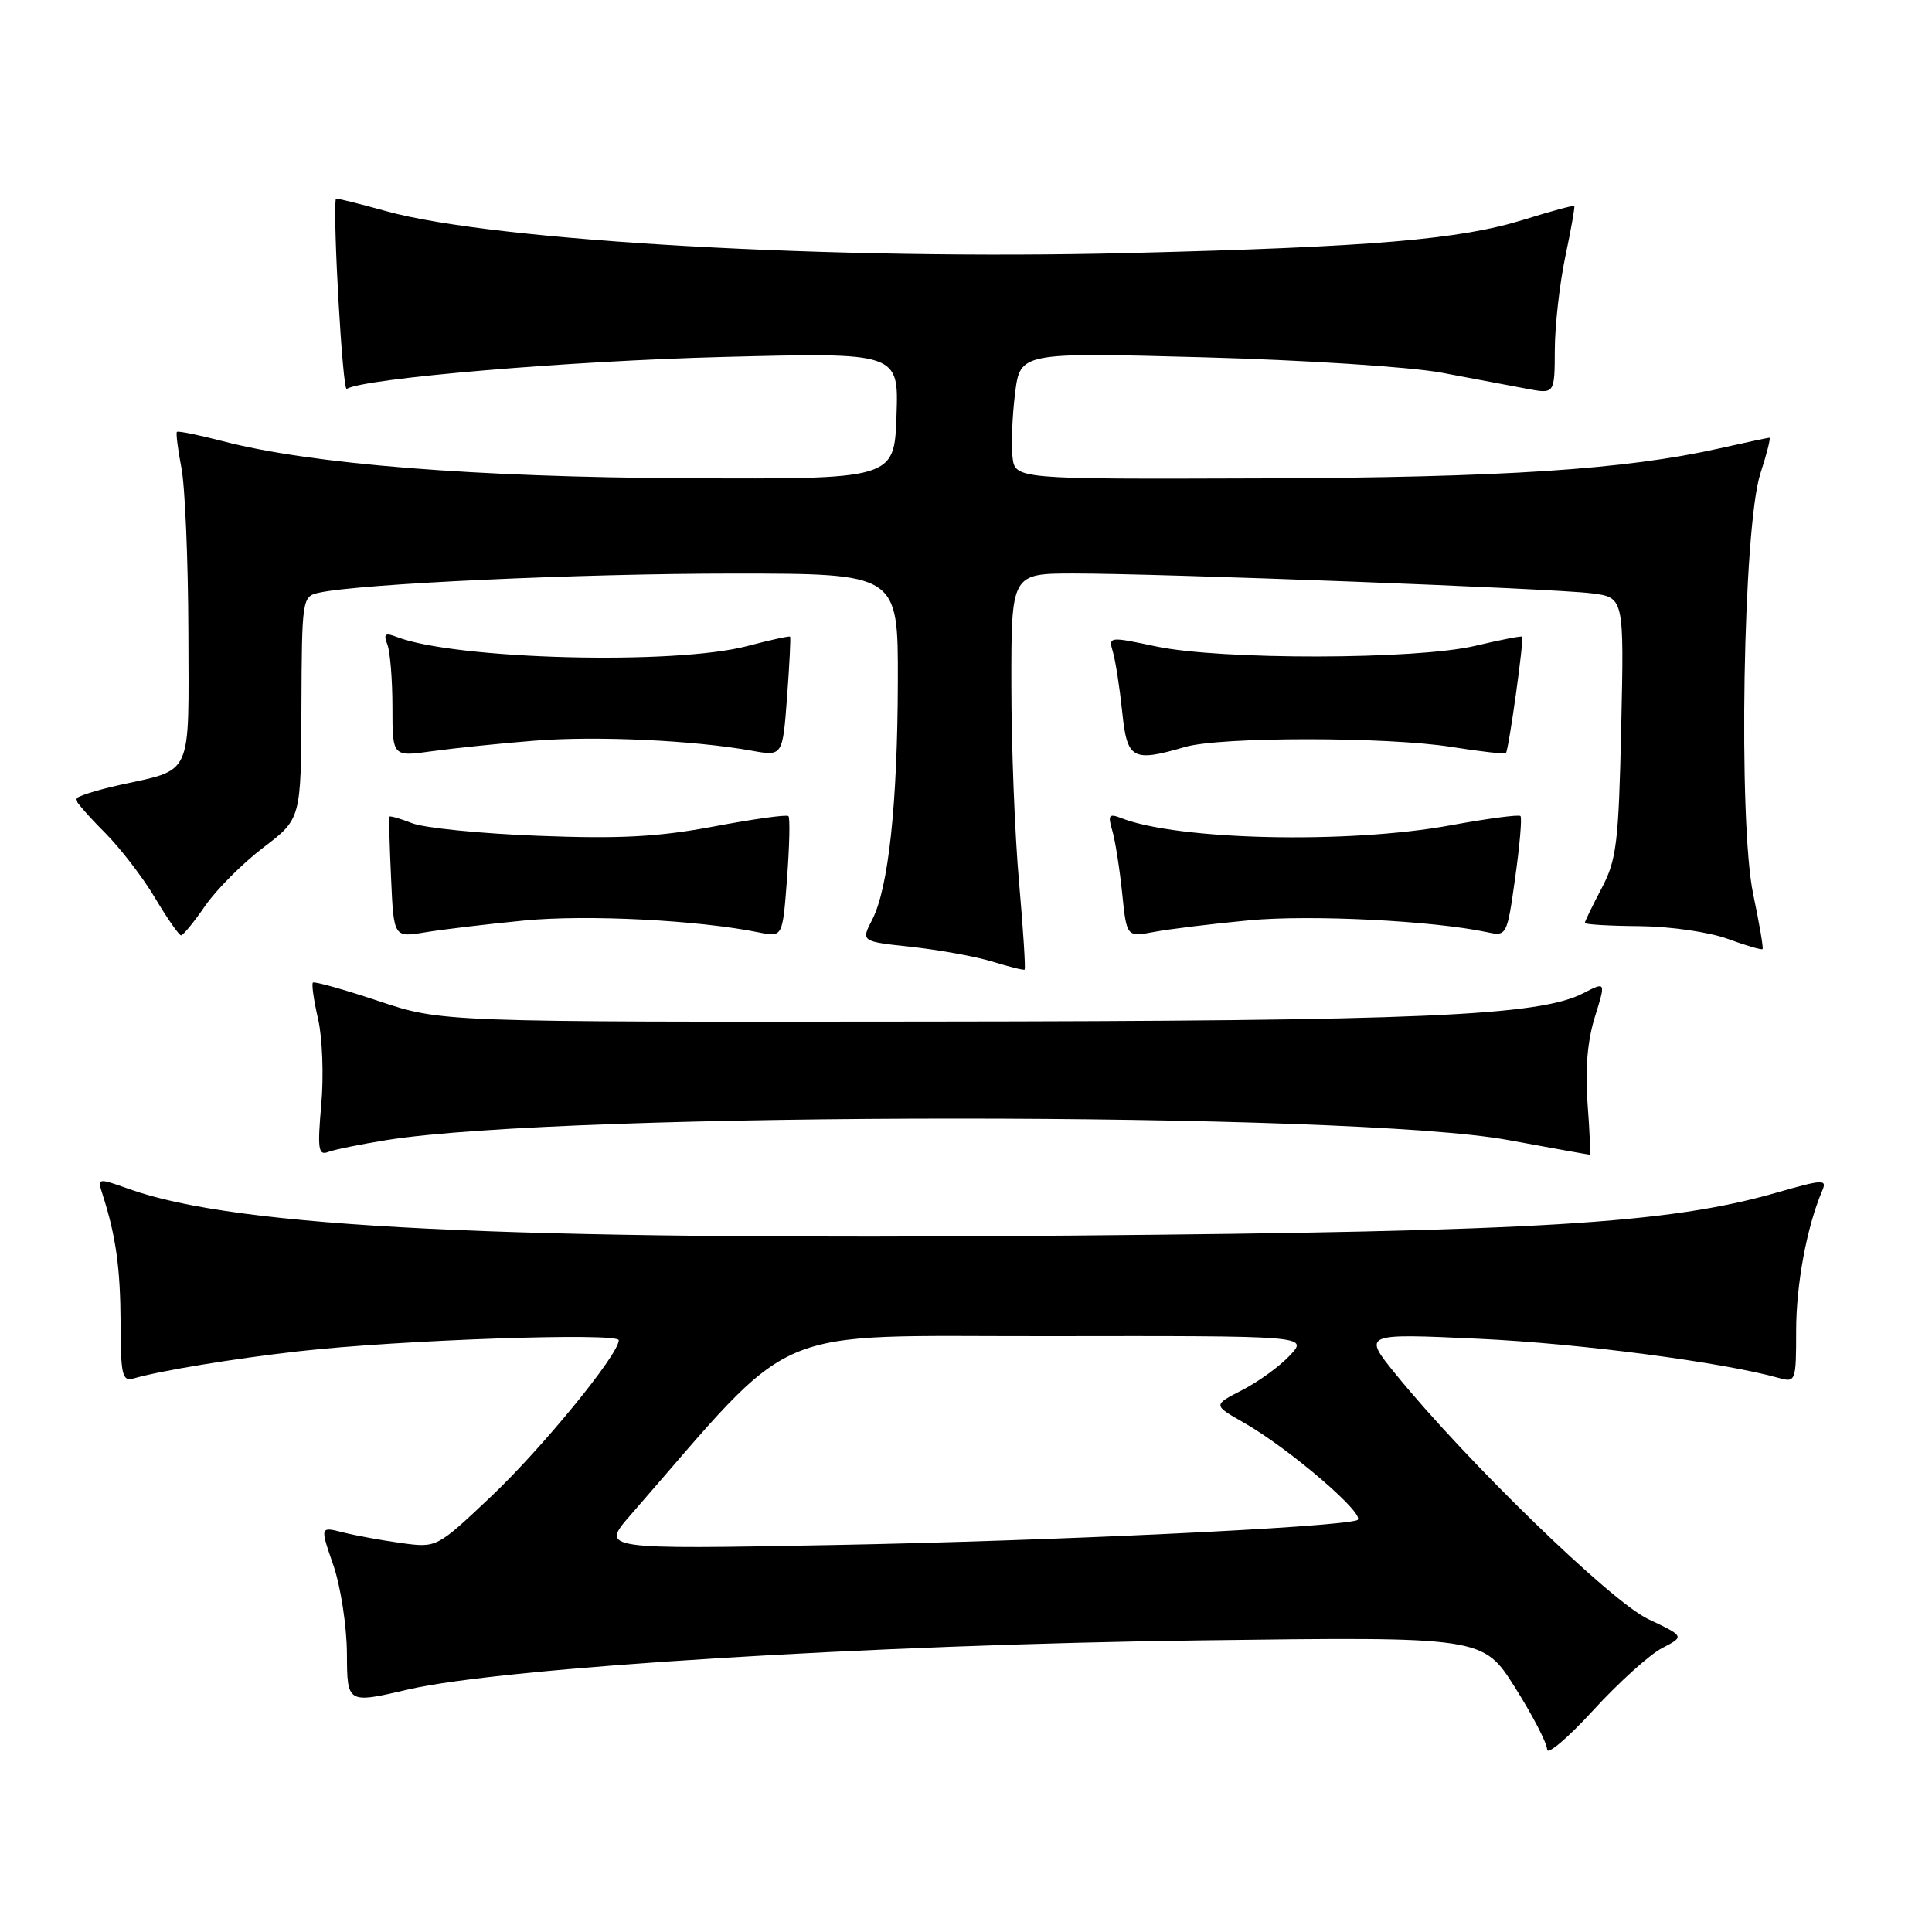 <?xml version="1.0" encoding="UTF-8" standalone="no"?>
<!DOCTYPE svg PUBLIC "-//W3C//DTD SVG 1.1//EN" "http://www.w3.org/Graphics/SVG/1.1/DTD/svg11.dtd" >
<svg xmlns="http://www.w3.org/2000/svg" xmlns:xlink="http://www.w3.org/1999/xlink" version="1.1" viewBox="0 0 256 256">
 <g >
 <path fill="currentColor"
d=" M 220.24 218.38 C 223.23 216.83 223.23 216.83 218.36 214.52 C 213.44 212.18 194.34 193.65 184.94 182.09 C 180.55 176.68 180.55 176.68 196.02 177.40 C 209.36 178.02 228.28 180.50 235.75 182.60 C 237.93 183.21 238.00 183.01 238.00 176.33 C 238.00 170.15 239.42 162.54 241.45 157.79 C 242.12 156.23 241.62 156.25 235.34 158.05 C 221.07 162.13 203.93 163.18 141.98 163.72 C 66.54 164.38 31.50 162.66 17.19 157.58 C 12.89 156.05 12.88 156.05 13.59 158.27 C 15.36 163.77 15.95 168.04 15.98 175.32 C 16.00 182.28 16.19 183.08 17.75 182.64 C 21.39 181.60 30.82 180.05 39.50 179.06 C 52.89 177.54 82.00 176.54 81.99 177.59 C 81.97 179.51 71.75 191.99 64.97 198.39 C 57.86 205.10 57.86 205.10 53.18 204.46 C 50.61 204.11 47.13 203.47 45.45 203.05 C 42.40 202.27 42.40 202.27 44.17 207.39 C 45.14 210.21 45.95 215.47 45.97 219.12 C 46.00 225.75 46.00 225.75 54.11 223.86 C 66.57 220.96 115.60 217.92 159.00 217.36 C 196.50 216.87 196.50 216.87 200.75 223.60 C 203.09 227.31 205.00 231.00 205.00 231.81 C 205.00 232.62 207.76 230.28 211.12 226.61 C 214.49 222.93 218.59 219.23 220.24 218.38 Z  M 51.26 151.06 C 75.13 147.27 179.21 147.27 199.83 151.06 C 205.64 152.13 210.50 153.00 210.63 153.00 C 210.77 153.00 210.65 149.96 210.36 146.25 C 210.02 141.76 210.34 137.92 211.32 134.78 C 212.79 130.06 212.79 130.06 209.80 131.60 C 203.97 134.62 188.27 135.30 123.00 135.36 C 58.50 135.43 58.50 135.43 50.16 132.64 C 45.57 131.11 41.66 130.01 41.46 130.20 C 41.27 130.40 41.58 132.57 42.15 135.03 C 42.72 137.49 42.91 142.59 42.57 146.36 C 42.05 152.26 42.18 153.15 43.49 152.64 C 44.33 152.32 47.83 151.61 51.26 151.06 Z  M 135.03 116.90 C 134.47 110.63 134.01 98.86 134.01 90.75 C 134.00 76.00 134.00 76.00 142.25 75.99 C 153.94 75.99 205.64 77.96 210.85 78.61 C 215.20 79.15 215.20 79.15 214.82 96.33 C 214.48 111.71 214.21 113.94 212.22 117.71 C 211.00 120.03 210.00 122.09 210.00 122.29 C 210.00 122.50 213.26 122.69 217.25 122.72 C 221.31 122.76 226.44 123.50 228.91 124.40 C 231.33 125.29 233.42 125.90 233.55 125.76 C 233.68 125.62 233.12 122.35 232.31 118.50 C 230.30 108.94 230.96 69.80 233.26 62.75 C 234.11 60.14 234.65 58.00 234.46 58.00 C 234.28 58.00 231.28 58.64 227.81 59.42 C 215.33 62.22 199.09 63.28 167.00 63.39 C 134.50 63.50 134.50 63.50 134.16 60.53 C 133.98 58.90 134.13 55.11 134.50 52.13 C 135.18 46.69 135.18 46.69 159.34 47.34 C 172.78 47.70 186.83 48.61 191.00 49.38 C 195.12 50.15 200.19 51.11 202.25 51.50 C 206.00 52.22 206.00 52.22 206.02 46.36 C 206.03 43.14 206.66 37.58 207.41 34.00 C 208.17 30.42 208.70 27.41 208.60 27.29 C 208.50 27.18 205.51 27.98 201.97 29.09 C 193.41 31.75 181.91 32.72 149.50 33.53 C 110.64 34.50 65.53 31.96 51.22 27.99 C 47.54 26.97 44.52 26.22 44.50 26.32 C 44.08 28.86 45.40 51.87 45.94 51.53 C 48.21 50.13 75.38 47.82 95.79 47.30 C 119.09 46.70 119.09 46.70 118.79 55.10 C 118.50 63.50 118.50 63.50 91.00 63.37 C 62.79 63.23 41.21 61.51 29.48 58.45 C 26.31 57.63 23.59 57.07 23.44 57.23 C 23.30 57.38 23.56 59.52 24.04 62.00 C 24.52 64.47 24.93 74.25 24.96 83.71 C 25.01 103.27 25.65 101.85 15.75 104.04 C 12.59 104.75 10.01 105.58 10.03 105.91 C 10.05 106.23 11.77 108.20 13.85 110.28 C 15.93 112.36 18.95 116.29 20.56 119.01 C 22.18 121.73 23.73 123.95 24.00 123.94 C 24.27 123.93 25.72 122.16 27.20 120.01 C 28.69 117.86 32.15 114.39 34.90 112.30 C 39.89 108.50 39.89 108.50 39.94 93.77 C 40.00 79.33 40.04 79.03 42.25 78.54 C 47.55 77.35 76.82 76.00 97.08 76.00 C 119.00 76.00 119.00 76.00 118.97 90.25 C 118.93 106.50 117.73 117.69 115.57 121.87 C 114.08 124.75 114.08 124.75 120.79 125.47 C 124.48 125.87 129.30 126.75 131.50 127.42 C 133.70 128.10 135.62 128.58 135.77 128.48 C 135.91 128.38 135.58 123.17 135.03 116.90 Z  M 69.50 121.97 C 77.79 121.17 92.58 121.92 100.60 123.56 C 103.70 124.19 103.70 124.19 104.29 116.37 C 104.61 112.07 104.70 108.36 104.47 108.14 C 104.24 107.91 99.81 108.53 94.61 109.51 C 87.22 110.90 82.13 111.17 71.33 110.75 C 63.72 110.46 56.20 109.71 54.61 109.08 C 53.02 108.46 51.66 108.07 51.59 108.22 C 51.52 108.37 51.62 112.04 51.82 116.36 C 52.17 124.23 52.17 124.23 56.33 123.54 C 58.62 123.16 64.55 122.45 69.50 121.97 Z  M 165.50 121.95 C 173.64 121.18 189.95 122.00 197.09 123.53 C 199.64 124.08 199.70 123.96 200.77 116.31 C 201.37 112.03 201.69 108.35 201.47 108.13 C 201.25 107.91 197.05 108.47 192.14 109.37 C 178.63 111.84 156.08 111.34 148.59 108.41 C 146.94 107.76 146.77 107.99 147.39 110.08 C 147.78 111.41 148.36 115.13 148.69 118.33 C 149.29 124.17 149.29 124.17 152.90 123.49 C 154.88 123.11 160.55 122.42 165.50 121.95 Z  M 70.75 98.15 C 78.98 97.49 91.83 98.08 99.60 99.47 C 103.70 100.21 103.70 100.21 104.29 92.38 C 104.61 88.07 104.79 84.46 104.69 84.36 C 104.58 84.25 102.02 84.81 99.00 85.61 C 89.33 88.15 60.34 87.39 52.58 84.40 C 51.02 83.79 50.78 83.99 51.33 85.41 C 51.70 86.37 52.00 90.11 52.00 93.72 C 52.00 100.28 52.00 100.28 57.25 99.54 C 60.14 99.14 66.21 98.51 70.75 98.15 Z  M 157.01 98.98 C 161.69 97.61 183.81 97.61 192.38 98.98 C 196.16 99.58 199.38 99.95 199.54 99.79 C 199.91 99.42 201.97 84.63 201.69 84.36 C 201.58 84.24 198.79 84.79 195.49 85.57 C 187.72 87.42 161.76 87.47 153.17 85.65 C 146.93 84.33 146.86 84.34 147.47 86.40 C 147.81 87.56 148.36 91.09 148.69 94.25 C 149.34 100.63 150.03 101.02 157.01 98.98 Z  M 83.54 200.76 C 106.07 174.93 101.02 177.10 138.92 177.05 C 173.35 177.00 173.35 177.00 170.92 179.60 C 169.59 181.03 166.75 183.09 164.61 184.19 C 160.72 186.18 160.72 186.18 164.78 188.49 C 170.91 191.97 181.33 200.95 179.81 201.44 C 176.79 202.40 139.34 204.18 110.54 204.72 C 79.59 205.30 79.59 205.30 83.54 200.76 Z "/>
</g>
</svg>